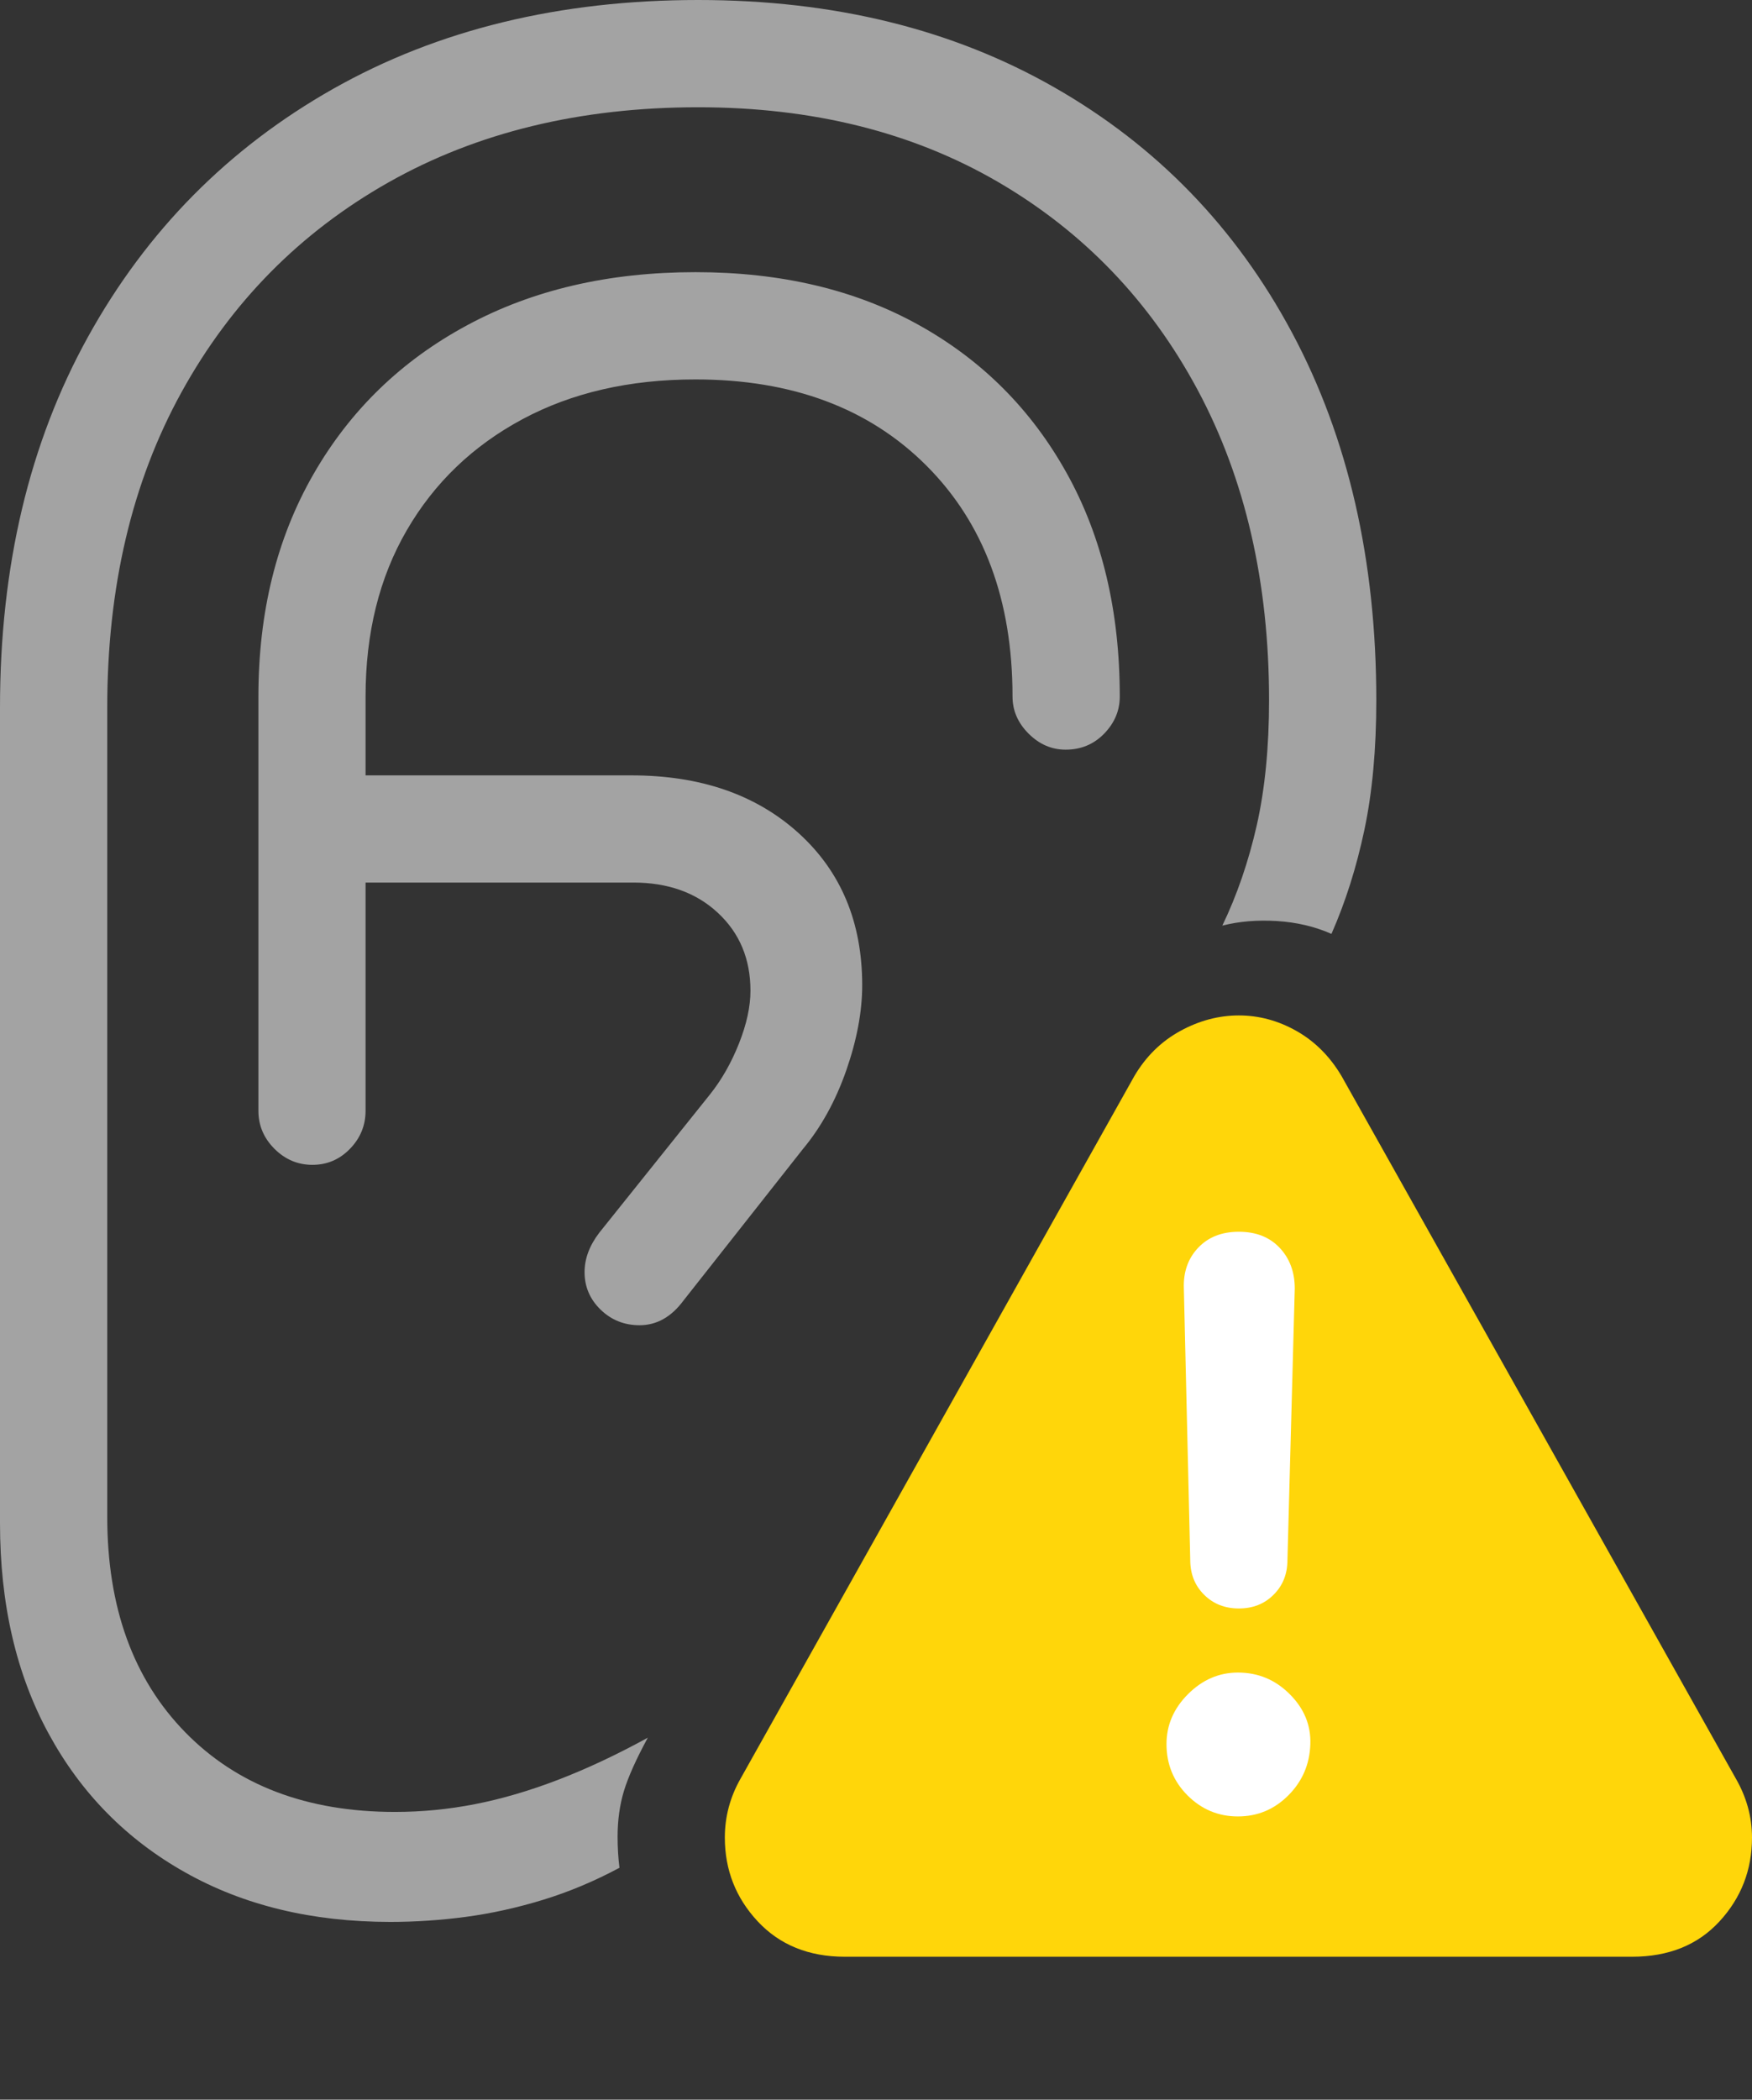 <svg width="18.672" height="22.373">
       <rect width="100%" height="100%" fill="#333333" stroke="none"/>
       <g>
              <rect height="22.373" opacity="0" width="18.672" x="0" y="0" />
              <path d="M4.16 20.479Q4.561 20.479 4.966 20.425Q5.371 20.371 5.786 20.244Q6.201 20.117 6.602 19.902Q6.592 19.824 6.587 19.741Q6.582 19.658 6.582 19.57Q6.582 19.307 6.65 19.082Q6.719 18.857 6.904 18.516Q6.406 18.789 5.947 18.965Q5.488 19.141 5.063 19.224Q4.639 19.307 4.209 19.307Q2.803 19.307 1.973 18.457Q1.143 17.607 1.143 16.162L1.143 7.539Q1.143 5.615 1.934 4.18Q2.725 2.744 4.141 1.943Q5.557 1.143 7.441 1.143Q9.268 1.143 10.635 1.938Q12.002 2.734 12.764 4.155Q13.525 5.576 13.525 7.461Q13.525 8.213 13.394 8.794Q13.262 9.375 13.027 9.863Q13.291 9.795 13.608 9.814Q13.926 9.834 14.19 9.951Q14.414 9.443 14.541 8.843Q14.668 8.242 14.668 7.461Q14.668 5.225 13.77 3.545Q12.871 1.865 11.24 0.933Q9.609 0 7.441 0Q5.225 0 3.55 0.947Q1.875 1.895 0.938 3.589Q0 5.283 0 7.539L0 16.23Q0 17.52 0.518 18.472Q1.035 19.424 1.973 19.951Q2.91 20.479 4.16 20.479ZM3.33 12.412Q3.564 12.412 3.73 12.241Q3.896 12.07 3.896 11.836L3.896 7.422Q3.896 6.406 4.336 5.649Q4.775 4.893 5.566 4.468Q6.357 4.043 7.412 4.043Q8.955 4.043 9.873 4.961Q10.791 5.879 10.791 7.422Q10.791 7.646 10.962 7.817Q11.133 7.988 11.357 7.988Q11.602 7.988 11.768 7.817Q11.934 7.646 11.934 7.422Q11.934 6.055 11.367 5.039Q10.801 4.023 9.79 3.462Q8.779 2.9 7.412 2.9Q6.025 2.9 4.976 3.467Q3.926 4.033 3.34 5.054Q2.754 6.074 2.754 7.422L2.754 11.836Q2.754 12.07 2.925 12.241Q3.096 12.412 3.33 12.412ZM6.816 14.121Q7.09 14.121 7.285 13.857L8.555 12.246Q8.848 11.895 9.019 11.406Q9.189 10.918 9.189 10.498Q9.189 9.492 8.511 8.877Q7.832 8.262 6.729 8.262L3.291 8.262L3.291 9.404L6.748 9.404Q7.305 9.404 7.651 9.727Q7.998 10.049 7.998 10.557Q7.998 10.81 7.876 11.118Q7.754 11.426 7.568 11.66L6.387 13.135Q6.23 13.34 6.23 13.555Q6.23 13.789 6.401 13.955Q6.572 14.121 6.816 14.121Z"
                     fill="rgba(255,255,255,0.55)" />
              <path d="M9.004 20.85L17.393 20.85Q17.979 20.85 18.325 20.474Q18.672 20.098 18.672 19.58Q18.672 19.248 18.496 18.945L14.297 11.465Q14.111 11.152 13.818 10.986Q13.525 10.82 13.203 10.82Q12.881 10.82 12.578 10.986Q12.275 11.152 12.09 11.465L7.891 18.955Q7.725 19.248 7.725 19.58Q7.725 20.098 8.076 20.474Q8.428 20.85 9.004 20.85Z"
                     fill="#ffd60a" />
              <path d="M13.193 19.355Q12.881 19.355 12.656 19.131Q12.432 18.906 12.432 18.584Q12.432 18.281 12.661 18.052Q12.891 17.822 13.193 17.822Q13.516 17.822 13.745 18.052Q13.975 18.281 13.965 18.584Q13.955 18.906 13.73 19.131Q13.506 19.355 13.193 19.355ZM13.203 17.139Q12.979 17.139 12.832 16.992Q12.685 16.846 12.685 16.621L12.617 13.73Q12.607 13.467 12.769 13.296Q12.93 13.125 13.203 13.125Q13.477 13.125 13.638 13.296Q13.799 13.467 13.799 13.73L13.721 16.621Q13.721 16.846 13.574 16.992Q13.428 17.139 13.203 17.139Z"
                     fill="#ffffff" />
       </g>
</svg>